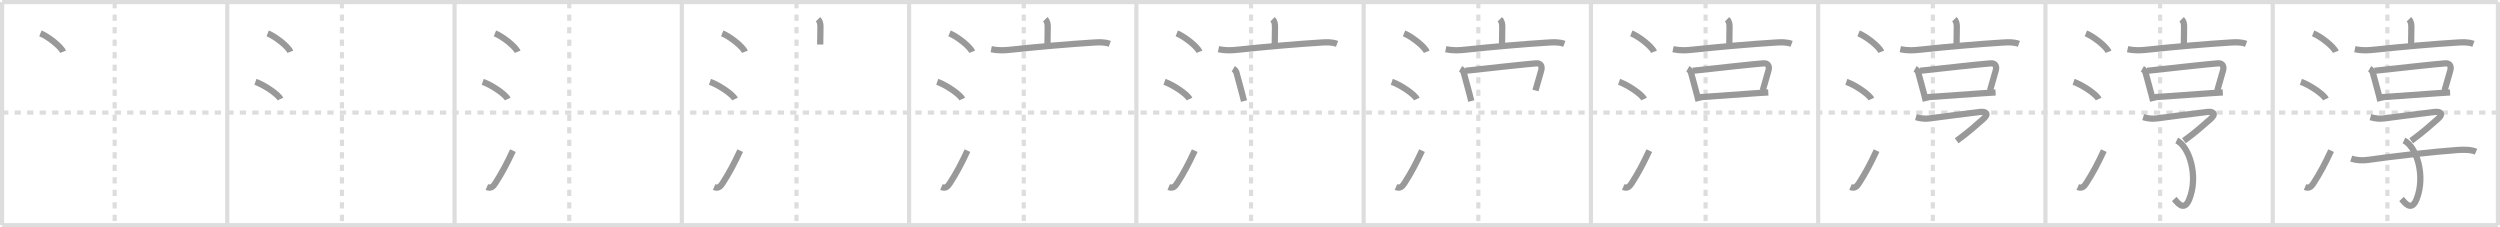 <svg width="1199px" height="109px" viewBox="0 0 1199 109" xmlns="http://www.w3.org/2000/svg" xmlns:xlink="http://www.w3.org/1999/xlink" xml:space="preserve" version="1.1" baseProfile="full">
<line x1="1" y1="1" x2="1198" y2="1" style="stroke:#ddd;stroke-width:2"></line>
<line x1="1" y1="1" x2="1" y2="108" style="stroke:#ddd;stroke-width:2"></line>
<line x1="1" y1="108" x2="1198" y2="108" style="stroke:#ddd;stroke-width:2"></line>
<line x1="1198" y1="1" x2="1198" y2="108" style="stroke:#ddd;stroke-width:2"></line>
<line x1="109" y1="1" x2="109" y2="108" style="stroke:#ddd;stroke-width:2"></line>
<line x1="218" y1="1" x2="218" y2="108" style="stroke:#ddd;stroke-width:2"></line>
<line x1="327" y1="1" x2="327" y2="108" style="stroke:#ddd;stroke-width:2"></line>
<line x1="436" y1="1" x2="436" y2="108" style="stroke:#ddd;stroke-width:2"></line>
<line x1="545" y1="1" x2="545" y2="108" style="stroke:#ddd;stroke-width:2"></line>
<line x1="654" y1="1" x2="654" y2="108" style="stroke:#ddd;stroke-width:2"></line>
<line x1="763" y1="1" x2="763" y2="108" style="stroke:#ddd;stroke-width:2"></line>
<line x1="872" y1="1" x2="872" y2="108" style="stroke:#ddd;stroke-width:2"></line>
<line x1="981" y1="1" x2="981" y2="108" style="stroke:#ddd;stroke-width:2"></line>
<line x1="1090" y1="1" x2="1090" y2="108" style="stroke:#ddd;stroke-width:2"></line>
<line x1="1" y1="54" x2="1198" y2="54" style="stroke:#ddd;stroke-width:2;stroke-dasharray:3 3"></line>
<line x1="55" y1="1" x2="55" y2="108" style="stroke:#ddd;stroke-width:2;stroke-dasharray:3 3"></line>
<line x1="164" y1="1" x2="164" y2="108" style="stroke:#ddd;stroke-width:2;stroke-dasharray:3 3"></line>
<line x1="273" y1="1" x2="273" y2="108" style="stroke:#ddd;stroke-width:2;stroke-dasharray:3 3"></line>
<line x1="382" y1="1" x2="382" y2="108" style="stroke:#ddd;stroke-width:2;stroke-dasharray:3 3"></line>
<line x1="491" y1="1" x2="491" y2="108" style="stroke:#ddd;stroke-width:2;stroke-dasharray:3 3"></line>
<line x1="600" y1="1" x2="600" y2="108" style="stroke:#ddd;stroke-width:2;stroke-dasharray:3 3"></line>
<line x1="709" y1="1" x2="709" y2="108" style="stroke:#ddd;stroke-width:2;stroke-dasharray:3 3"></line>
<line x1="818" y1="1" x2="818" y2="108" style="stroke:#ddd;stroke-width:2;stroke-dasharray:3 3"></line>
<line x1="927" y1="1" x2="927" y2="108" style="stroke:#ddd;stroke-width:2;stroke-dasharray:3 3"></line>
<line x1="1036" y1="1" x2="1036" y2="108" style="stroke:#ddd;stroke-width:2;stroke-dasharray:3 3"></line>
<line x1="1145" y1="1" x2="1145" y2="108" style="stroke:#ddd;stroke-width:2;stroke-dasharray:3 3"></line>
<path d="M19.38,16c3.84,1.56,9.91,6.41,10.87,8.84" style="fill:none;stroke:#999;stroke-width:3"></path>

<path d="M128.38,16c3.84,1.56,9.91,6.41,10.87,8.84" style="fill:none;stroke:#999;stroke-width:3"></path>
<path d="M122.5,39.25c4.24,1.46,10.94,5.99,12,8.25" style="fill:none;stroke:#999;stroke-width:3"></path>

<path d="M237.38,16c3.84,1.56,9.91,6.41,10.87,8.84" style="fill:none;stroke:#999;stroke-width:3"></path>
<path d="M231.5,39.25c4.24,1.46,10.94,5.99,12,8.25" style="fill:none;stroke:#999;stroke-width:3"></path>
<path d="M233.5,89.69c1.88,0.81,2.96-0.12,4.02-1.76c3.09-4.77,5.67-9.6,8.48-15.69" style="fill:none;stroke:#999;stroke-width:3"></path>

<path d="M346.38,16c3.84,1.56,9.91,6.41,10.87,8.84" style="fill:none;stroke:#999;stroke-width:3"></path>
<path d="M340.5,39.25c4.24,1.46,10.94,5.99,12,8.25" style="fill:none;stroke:#999;stroke-width:3"></path>
<path d="M342.5,89.69c1.88,0.81,2.96-0.12,4.02-1.76c3.09-4.77,5.67-9.6,8.48-15.69" style="fill:none;stroke:#999;stroke-width:3"></path>
<path d="M392.3,9.25c1.1,1.1,1.18,2.25,1.18,3.9c0,3.64-0.11,4.97-0.11,8.22" style="fill:none;stroke:#999;stroke-width:3"></path>

<path d="M455.38,16c3.84,1.56,9.91,6.41,10.87,8.84" style="fill:none;stroke:#999;stroke-width:3"></path>
<path d="M449.5,39.25c4.24,1.46,10.94,5.99,12,8.25" style="fill:none;stroke:#999;stroke-width:3"></path>
<path d="M451.5,89.69c1.88,0.81,2.96-0.12,4.02-1.76c3.09-4.77,5.67-9.6,8.48-15.69" style="fill:none;stroke:#999;stroke-width:3"></path>
<path d="M501.3,9.25c1.1,1.1,1.18,2.25,1.18,3.9c0,3.64-0.11,4.97-0.11,8.22" style="fill:none;stroke:#999;stroke-width:3"></path>
<path d="M475.38,23.58c3.75,0.79,6.4,0.57,9.74,0.22c13.25-1.42,27.83-2.67,39.38-3.39c2.59-0.16,5.26-0.3,7.75,0.63" style="fill:none;stroke:#999;stroke-width:3"></path>

<path d="M564.38,16c3.84,1.56,9.91,6.41,10.87,8.84" style="fill:none;stroke:#999;stroke-width:3"></path>
<path d="M558.5,39.25c4.24,1.46,10.94,5.99,12,8.25" style="fill:none;stroke:#999;stroke-width:3"></path>
<path d="M560.5,89.69c1.88,0.81,2.96-0.12,4.02-1.76c3.09-4.77,5.67-9.6,8.48-15.69" style="fill:none;stroke:#999;stroke-width:3"></path>
<path d="M610.3,9.25c1.1,1.1,1.18,2.25,1.18,3.9c0,3.64-0.11,4.97-0.11,8.22" style="fill:none;stroke:#999;stroke-width:3"></path>
<path d="M584.38,23.58c3.75,0.79,6.4,0.57,9.74,0.22c13.25-1.42,27.83-2.67,39.38-3.39c2.59-0.16,5.26-0.3,7.75,0.63" style="fill:none;stroke:#999;stroke-width:3"></path>
<path d="M591.48,32.99c0.95,0.55,1.51,1.38,1.7,2.49c0.81,3.27,1.73,6.07,2.66,9.87c0.25,1.03,0.51,2.08,0.78,3.12" style="fill:none;stroke:#999;stroke-width:3"></path>

<path d="M673.38,16c3.84,1.56,9.91,6.41,10.87,8.84" style="fill:none;stroke:#999;stroke-width:3"></path>
<path d="M667.5,39.25c4.24,1.46,10.94,5.99,12,8.25" style="fill:none;stroke:#999;stroke-width:3"></path>
<path d="M669.5,89.69c1.88,0.81,2.96-0.12,4.02-1.76c3.09-4.77,5.67-9.6,8.48-15.69" style="fill:none;stroke:#999;stroke-width:3"></path>
<path d="M719.3,9.25c1.1,1.1,1.18,2.25,1.18,3.9c0,3.64-0.11,4.97-0.11,8.22" style="fill:none;stroke:#999;stroke-width:3"></path>
<path d="M693.38,23.58c3.75,0.79,6.4,0.57,9.74,0.22c13.25-1.42,27.83-2.67,39.38-3.39c2.59-0.16,5.26-0.3,7.75,0.63" style="fill:none;stroke:#999;stroke-width:3"></path>
<path d="M700.48,32.99c0.95,0.55,1.51,1.38,1.7,2.49c0.81,3.27,1.73,6.07,2.66,9.87c0.25,1.03,0.51,2.08,0.78,3.12" style="fill:none;stroke:#999;stroke-width:3"></path>
<path d="M702.81,33.95c10.94-1.2,28.71-3.17,33.92-3.57c2.44-0.18,2.97,1.65,2.41,3.5c-0.86,2.87-1.77,6-2.73,9.51" style="fill:none;stroke:#999;stroke-width:3"></path>

<path d="M782.38,16c3.84,1.56,9.91,6.41,10.87,8.84" style="fill:none;stroke:#999;stroke-width:3"></path>
<path d="M776.5,39.25c4.24,1.46,10.94,5.99,12,8.25" style="fill:none;stroke:#999;stroke-width:3"></path>
<path d="M778.5,89.69c1.88,0.81,2.96-0.12,4.02-1.76c3.09-4.77,5.67-9.6,8.48-15.69" style="fill:none;stroke:#999;stroke-width:3"></path>
<path d="M828.3,9.25c1.1,1.1,1.18,2.25,1.18,3.9c0,3.64-0.11,4.97-0.11,8.22" style="fill:none;stroke:#999;stroke-width:3"></path>
<path d="M802.38,23.58c3.75,0.79,6.4,0.57,9.74,0.22c13.25-1.42,27.83-2.67,39.38-3.39c2.59-0.16,5.26-0.3,7.75,0.63" style="fill:none;stroke:#999;stroke-width:3"></path>
<path d="M809.48,32.99c0.95,0.55,1.51,1.38,1.7,2.49c0.81,3.27,1.73,6.07,2.66,9.87c0.25,1.03,0.51,2.08,0.78,3.12" style="fill:none;stroke:#999;stroke-width:3"></path>
<path d="M811.81,33.95c10.94-1.2,28.71-3.17,33.92-3.57c2.44-0.18,2.97,1.65,2.41,3.5c-0.86,2.87-1.77,6-2.73,9.51" style="fill:none;stroke:#999;stroke-width:3"></path>
<path d="M815.29,46.61c4.84-0.35,17.61-1.29,26.6-1.89c2.4-0.16,4.54-0.3,6.18-0.39" style="fill:none;stroke:#999;stroke-width:3"></path>

<path d="M891.38,16c3.84,1.56,9.91,6.41,10.87,8.84" style="fill:none;stroke:#999;stroke-width:3"></path>
<path d="M885.5,39.25c4.24,1.46,10.94,5.99,12,8.25" style="fill:none;stroke:#999;stroke-width:3"></path>
<path d="M887.5,89.69c1.88,0.81,2.96-0.12,4.02-1.76c3.09-4.77,5.67-9.6,8.48-15.69" style="fill:none;stroke:#999;stroke-width:3"></path>
<path d="M937.3,9.25c1.1,1.1,1.18,2.25,1.18,3.9c0,3.64-0.11,4.97-0.11,8.22" style="fill:none;stroke:#999;stroke-width:3"></path>
<path d="M911.38,23.58c3.75,0.79,6.4,0.57,9.74,0.22c13.25-1.42,27.83-2.67,39.38-3.39c2.59-0.16,5.26-0.3,7.75,0.63" style="fill:none;stroke:#999;stroke-width:3"></path>
<path d="M918.48,32.99c0.95,0.55,1.51,1.38,1.7,2.49c0.81,3.27,1.73,6.07,2.66,9.87c0.25,1.03,0.51,2.08,0.78,3.12" style="fill:none;stroke:#999;stroke-width:3"></path>
<path d="M920.81,33.95c10.94-1.2,28.71-3.17,33.92-3.57c2.44-0.18,2.97,1.65,2.41,3.5c-0.86,2.87-1.77,6-2.73,9.51" style="fill:none;stroke:#999;stroke-width:3"></path>
<path d="M924.29,46.61c4.84-0.35,17.61-1.29,26.6-1.89c2.4-0.16,4.54-0.3,6.18-0.39" style="fill:none;stroke:#999;stroke-width:3"></path>
<path d="M918.86,56.18c2.31,0.66,4.25,0.91,6.62,0.6c5.09-0.67,18.88-2.49,24.13-3.08c2.9-0.32,4.46,0.84,1.56,3.36c-3.68,3.19-6.94,6.24-12.76,10.45" style="fill:none;stroke:#999;stroke-width:3"></path>

<path d="M1000.38,16c3.84,1.56,9.91,6.41,10.87,8.84" style="fill:none;stroke:#999;stroke-width:3"></path>
<path d="M994.5,39.25c4.24,1.46,10.94,5.99,12,8.25" style="fill:none;stroke:#999;stroke-width:3"></path>
<path d="M996.5,89.69c1.88,0.81,2.96-0.12,4.02-1.76c3.09-4.77,5.67-9.6,8.48-15.69" style="fill:none;stroke:#999;stroke-width:3"></path>
<path d="M1046.3,9.25c1.1,1.1,1.18,2.25,1.18,3.9c0,3.64-0.11,4.97-0.11,8.22" style="fill:none;stroke:#999;stroke-width:3"></path>
<path d="M1020.38,23.58c3.75,0.79,6.4,0.57,9.74,0.22c13.25-1.42,27.83-2.67,39.38-3.39c2.59-0.16,5.26-0.3,7.75,0.63" style="fill:none;stroke:#999;stroke-width:3"></path>
<path d="M1027.48,32.99c0.95,0.55,1.51,1.38,1.7,2.49c0.81,3.27,1.73,6.07,2.66,9.87c0.25,1.03,0.51,2.08,0.78,3.12" style="fill:none;stroke:#999;stroke-width:3"></path>
<path d="M1029.81,33.95c10.94-1.2,28.71-3.17,33.92-3.57c2.44-0.18,2.97,1.65,2.41,3.5c-0.86,2.87-1.77,6-2.73,9.51" style="fill:none;stroke:#999;stroke-width:3"></path>
<path d="M1033.29,46.61c4.84-0.35,17.61-1.29,26.6-1.89c2.4-0.16,4.54-0.3,6.18-0.39" style="fill:none;stroke:#999;stroke-width:3"></path>
<path d="M1027.86,56.18c2.31,0.66,4.25,0.91,6.62,0.6c5.09-0.67,18.88-2.49,24.13-3.08c2.9-0.32,4.46,0.84,1.56,3.36c-3.68,3.19-6.94,6.24-12.76,10.45" style="fill:none;stroke:#999;stroke-width:3"></path>
<path d="M1043.93,67.37c6.07,2.88,10.57,17.13,6,28.3c-2.56,6.25-5.93,1.08-7.15-0.25" style="fill:none;stroke:#999;stroke-width:3"></path>

<path d="M1109.38,16c3.84,1.56,9.91,6.41,10.87,8.84" style="fill:none;stroke:#999;stroke-width:3"></path>
<path d="M1103.5,39.25c4.24,1.46,10.94,5.99,12,8.25" style="fill:none;stroke:#999;stroke-width:3"></path>
<path d="M1105.5,89.69c1.88,0.81,2.96-0.12,4.02-1.76c3.09-4.77,5.67-9.6,8.48-15.69" style="fill:none;stroke:#999;stroke-width:3"></path>
<path d="M1155.3,9.25c1.1,1.1,1.18,2.25,1.18,3.9c0,3.64-0.11,4.97-0.11,8.22" style="fill:none;stroke:#999;stroke-width:3"></path>
<path d="M1129.38,23.58c3.75,0.79,6.4,0.57,9.74,0.22c13.25-1.42,27.83-2.67,39.38-3.39c2.59-0.16,5.26-0.3,7.75,0.63" style="fill:none;stroke:#999;stroke-width:3"></path>
<path d="M1136.48,32.99c0.95,0.55,1.51,1.38,1.7,2.49c0.81,3.27,1.73,6.07,2.66,9.87c0.25,1.03,0.51,2.08,0.78,3.12" style="fill:none;stroke:#999;stroke-width:3"></path>
<path d="M1138.81,33.95c10.94-1.2,28.71-3.17,33.92-3.57c2.44-0.18,2.97,1.65,2.41,3.5c-0.86,2.87-1.77,6-2.73,9.51" style="fill:none;stroke:#999;stroke-width:3"></path>
<path d="M1142.29,46.61c4.84-0.35,17.61-1.29,26.6-1.89c2.4-0.16,4.54-0.3,6.18-0.39" style="fill:none;stroke:#999;stroke-width:3"></path>
<path d="M1136.86,56.18c2.31,0.66,4.25,0.91,6.62,0.6c5.09-0.67,18.88-2.49,24.13-3.08c2.9-0.32,4.46,0.84,1.56,3.36c-3.68,3.19-6.94,6.24-12.76,10.45" style="fill:none;stroke:#999;stroke-width:3"></path>
<path d="M1152.93,67.37c6.07,2.88,10.57,17.13,6,28.3c-2.56,6.25-5.93,1.08-7.15-0.25" style="fill:none;stroke:#999;stroke-width:3"></path>
<path d="M1127.64,76.05c2.74,0.95,5.72,0.98,8.24,0.61c10.37-1.53,31.47-3.94,42.62-4.71c2.78-0.19,6.42-0.29,9,0.81" style="fill:none;stroke:#999;stroke-width:3"></path>

</svg>